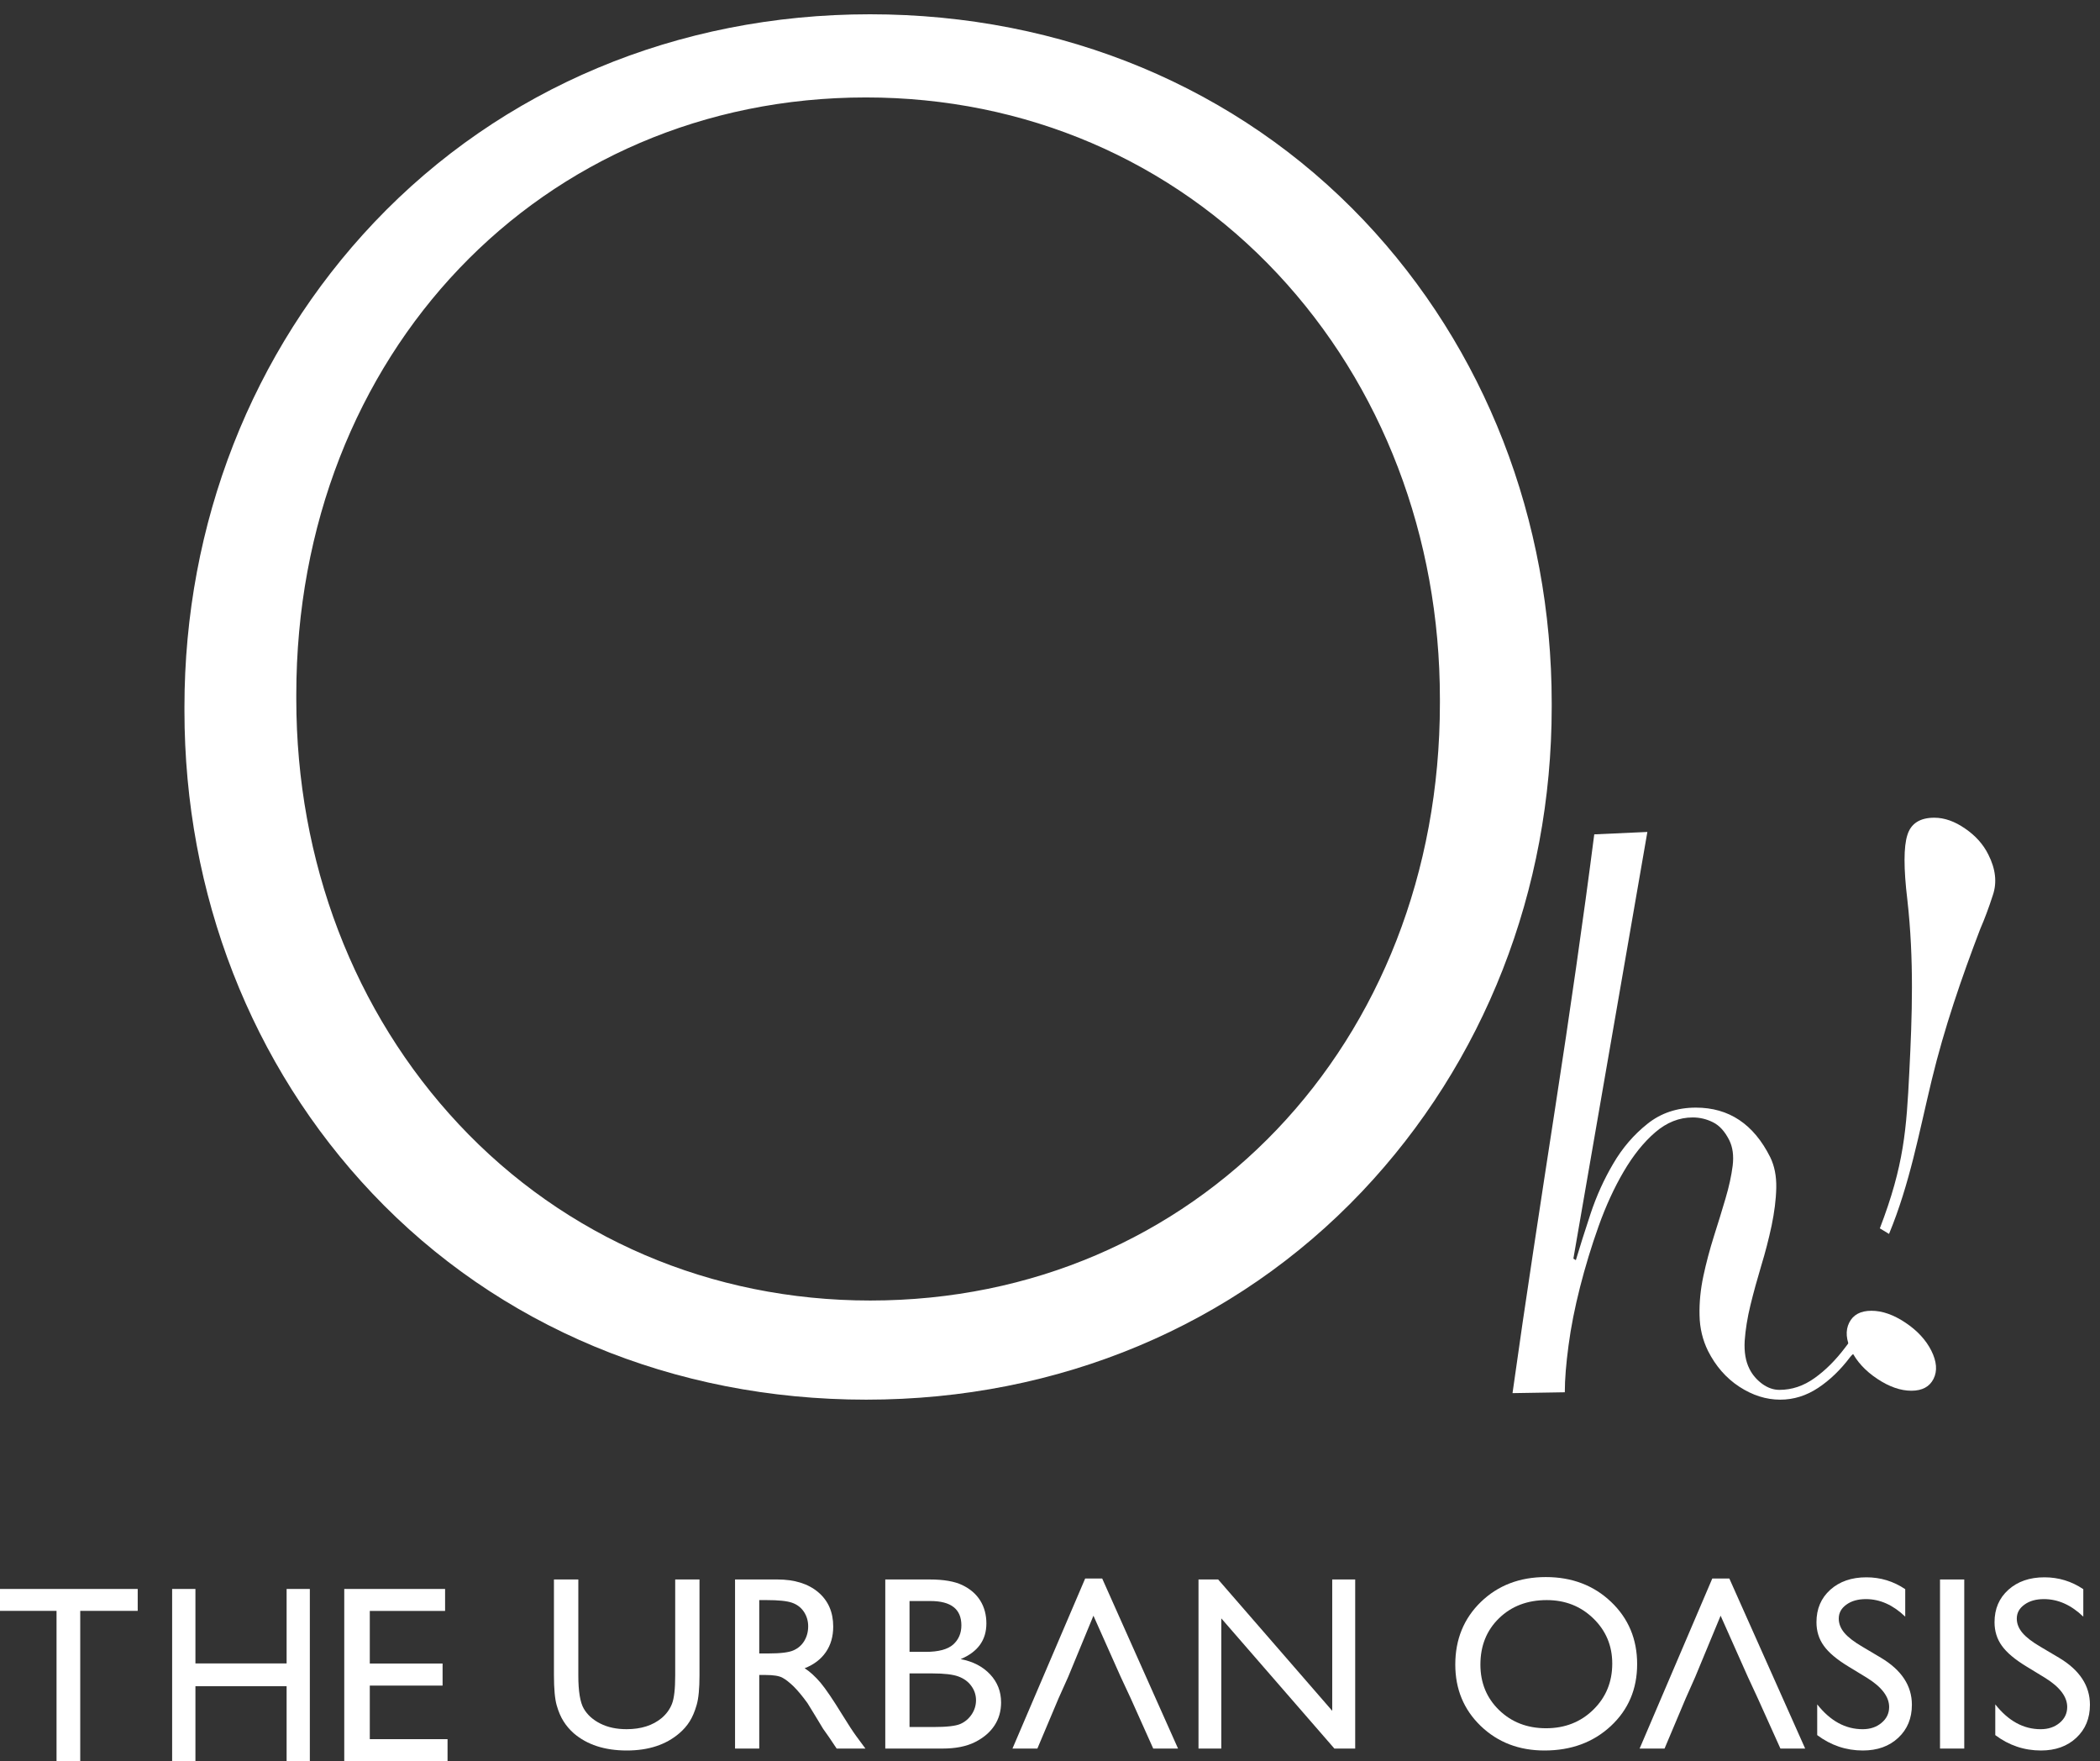 <?xml version="1.0" encoding="UTF-8"?>
<svg width="130px" height="109px" viewBox="0 0 130 109" version="1.1" xmlns="http://www.w3.org/2000/svg" xmlns:xlink="http://www.w3.org/1999/xlink">
    <rect x="0" y="0" width="130" height="109" fill="#333333" stroke="none"/>
    <!-- Generator: Sketch 49.1 (51147) - http://www.bohemiancoding.com/sketch -->
    <title>oh</title>
    <desc>Created with Sketch.</desc>
    <defs></defs>
    <g id="Page-1" stroke="none" stroke-width="1" fill="none" fill-rule="evenodd">
        <g id="New-Hotspot-oh" transform="translate(-655, -67)" fill="#FFFFFF" fill-rule="nonzero">
            <g id="oh" transform="translate(655, 67.311)">
                <polygon id="Fill-2" points="0 98.033 8.525 98.033 8.525 99.389 4.967 99.389 4.967 108.689 3.5 108.689 3.5 99.389 0 99.389"></polygon>
                <polygon id="Fill-3" points="17.743 98.033 19.18 98.033 19.18 108.689 17.743 108.689 17.743 104.052 12.098 104.052 12.098 108.689 10.656 108.689 10.656 98.033 12.098 98.033 12.098 102.642 17.743 102.642"></polygon>
                <polygon id="Fill-4" points="21.311 98.033 27.553 98.033 27.553 99.393 22.892 99.393 22.892 102.648 27.398 102.648 27.398 104.014 22.892 104.014 22.892 107.329 27.705 107.329 27.705 108.689 21.311 108.689"></polygon>
                <g id="Group-27" transform="translate(10.656, 0)">
                    <path d="M31.142,97.446 L32.646,97.446 L32.646,103.387 C32.646,104.192 32.59,104.798 32.471,105.209 C32.355,105.615 32.209,105.959 32.038,106.23 C31.866,106.504 31.653,106.746 31.402,106.96 C30.574,107.675 29.488,108.031 28.148,108.031 C26.787,108.031 25.69,107.677 24.865,106.968 C24.615,106.746 24.405,106.504 24.234,106.23 C24.059,105.959 23.916,105.623 23.805,105.231 C23.693,104.836 23.636,104.215 23.636,103.373 L23.636,97.446 L25.145,97.446 L25.145,103.387 C25.145,104.37 25.259,105.055 25.482,105.44 C25.706,105.825 26.048,106.134 26.509,106.365 C26.968,106.597 27.51,106.712 28.133,106.712 C29.023,106.712 29.752,106.482 30.309,106.019 C30.604,105.766 30.815,105.472 30.946,105.134 C31.077,104.794 31.142,104.213 31.142,103.387 L31.142,97.446 Z" id="Fill-5"></path>
                    <path d="M36.797,98.722 L36.345,98.722 L36.345,102.025 L36.916,102.025 C37.674,102.025 38.196,101.959 38.476,101.828 C38.76,101.7 38.983,101.504 39.138,101.24 C39.294,100.979 39.374,100.68 39.374,100.344 C39.374,100.016 39.287,99.717 39.113,99.451 C38.936,99.183 38.69,98.995 38.372,98.884 C38.055,98.774 37.528,98.722 36.797,98.722 Z M34.847,107.911 L34.847,97.446 L37.469,97.446 C38.529,97.446 39.371,97.709 39.992,98.231 C40.614,98.757 40.924,99.467 40.924,100.36 C40.924,100.969 40.775,101.497 40.468,101.943 C40.162,102.385 39.724,102.719 39.156,102.939 C39.489,103.157 39.819,103.458 40.139,103.835 C40.457,104.216 40.909,104.878 41.487,105.821 C41.854,106.418 42.146,106.864 42.365,107.162 L42.918,107.911 L41.137,107.911 L40.677,107.224 C40.661,107.198 40.632,107.155 40.587,107.096 L40.296,106.684 L39.833,105.917 L39.332,105.101 C39.022,104.671 38.738,104.33 38.48,104.073 C38.222,103.822 37.987,103.638 37.781,103.526 C37.574,103.413 37.224,103.357 36.737,103.357 L36.345,103.357 L36.345,107.911 L34.847,107.911 Z" id="Fill-7"></path>
                    <path d="M47.049,103.26 L45.648,103.26 L45.648,106.578 L47.123,106.578 C47.945,106.578 48.502,106.516 48.793,106.389 C49.085,106.262 49.319,106.061 49.5,105.791 C49.676,105.523 49.764,105.231 49.764,104.921 C49.764,104.604 49.672,104.312 49.481,104.048 C49.297,103.783 49.028,103.584 48.686,103.454 C48.339,103.323 47.795,103.26 47.049,103.26 M46.938,98.78 L45.648,98.78 L45.648,101.926 L46.646,101.926 C47.445,101.926 48.013,101.773 48.353,101.47 C48.689,101.166 48.858,100.77 48.858,100.284 C48.858,99.28 48.218,98.78 46.938,98.78 M47.695,107.911 L44.147,107.911 L44.147,97.446 L46.892,97.446 C47.76,97.446 48.432,97.561 48.916,97.794 C49.403,98.028 49.772,98.347 50.026,98.752 C50.279,99.16 50.406,99.632 50.406,100.165 C50.406,101.195 49.877,101.931 48.813,102.375 C49.579,102.521 50.183,102.835 50.638,103.32 C51.092,103.805 51.316,104.383 51.316,105.057 C51.316,105.591 51.181,106.069 50.904,106.488 C50.628,106.907 50.224,107.25 49.694,107.515 C49.16,107.781 48.494,107.911 47.695,107.911" id="Fill-9"></path>
                    <polygon id="Fill-11" points="71.815 97.446 73.237 97.446 73.237 107.911 71.949 107.911 64.948 99.853 64.948 107.911 63.537 107.911 63.537 97.446 64.754 97.446 71.815 105.575"></polygon>
                    <path d="M85.096,98.722 C83.902,98.722 82.914,99.095 82.142,99.845 C81.373,100.592 80.988,101.55 80.988,102.713 C80.988,103.841 81.373,104.781 82.145,105.53 C82.918,106.28 83.89,106.654 85.051,106.654 C86.221,106.654 87.196,106.271 87.976,105.507 C88.757,104.743 89.15,103.792 89.15,102.652 C89.15,101.544 88.757,100.61 87.976,99.855 C87.196,99.099 86.235,98.722 85.096,98.722 M85.037,97.297 C86.655,97.297 88.003,97.81 89.078,98.833 C90.153,99.856 90.691,101.14 90.691,102.683 C90.691,104.227 90.149,105.504 89.063,106.516 C87.976,107.526 86.609,108.031 84.955,108.031 C83.379,108.031 82.064,107.526 81.011,106.516 C79.96,105.504 79.433,104.236 79.433,102.713 C79.433,101.151 79.964,99.856 81.02,98.833 C82.082,97.81 83.419,97.297 85.037,97.297" id="Fill-13"></path>
                    <polygon id="Fill-15" points="97.545 103.476 95.858 99.688 94.288 103.476 93.696 104.809 92.388 107.91 90.845 107.91 95.343 97.386 96.398 97.386 101.092 107.91 99.56 107.91 98.163 104.809"></polygon>
                    <polygon id="Fill-17" points="58.722 103.476 57.033 99.688 55.469 103.476 54.871 104.809 53.563 107.91 52.021 107.91 56.522 97.386 57.575 97.386 62.27 107.91 60.734 107.91 59.344 104.809"></polygon>
                    <path d="M104.912,103.529 L103.772,102.834 C103.055,102.4 102.547,101.973 102.245,101.548 C101.941,101.126 101.792,100.64 101.792,100.091 C101.792,99.266 102.076,98.597 102.648,98.082 C103.223,97.569 103.966,97.312 104.882,97.312 C105.757,97.312 106.56,97.556 107.287,98.047 L107.287,99.747 C106.533,99.023 105.723,98.661 104.852,98.661 C104.364,98.661 103.96,98.773 103.646,99.001 C103.329,99.227 103.172,99.516 103.172,99.868 C103.172,100.184 103.289,100.475 103.519,100.75 C103.75,101.024 104.125,101.312 104.64,101.612 L105.781,102.289 C107.058,103.051 107.699,104.021 107.699,105.201 C107.699,106.039 107.418,106.719 106.855,107.245 C106.295,107.77 105.562,108.031 104.662,108.031 C103.63,108.031 102.686,107.714 101.838,107.079 L101.838,105.176 C102.648,106.201 103.581,106.713 104.651,106.713 C105.117,106.713 105.509,106.583 105.819,106.32 C106.134,106.06 106.291,105.733 106.291,105.339 C106.291,104.703 105.83,104.097 104.912,103.529" id="Fill-19"></path>
                    <polygon id="Fill-21" points="109.44 107.911 110.941 107.911 110.941 97.446 109.44 97.446"></polygon>
                    <path d="M115.935,103.529 L114.795,102.834 C114.078,102.4 113.571,101.973 113.268,101.548 C112.964,101.126 112.815,100.64 112.815,100.091 C112.815,99.266 113.099,98.597 113.674,98.082 C114.246,97.569 114.989,97.312 115.905,97.312 C116.78,97.312 117.583,97.556 118.31,98.047 L118.31,99.747 C117.556,99.023 116.746,98.661 115.871,98.661 C115.383,98.661 114.983,98.773 114.669,99.001 C114.351,99.227 114.193,99.516 114.193,99.868 C114.193,100.184 114.312,100.475 114.542,100.75 C114.773,101.024 115.146,101.312 115.661,101.612 L116.804,102.289 C118.082,103.051 118.721,104.021 118.721,105.201 C118.721,106.039 118.441,106.719 117.877,107.245 C117.318,107.77 116.585,108.031 115.689,108.031 C114.649,108.031 113.709,107.714 112.861,107.079 L112.861,105.176 C113.671,106.201 114.604,106.713 115.671,106.713 C116.14,106.713 116.532,106.583 116.846,106.32 C117.157,106.06 117.314,105.733 117.314,105.339 C117.314,104.703 116.853,104.097 115.935,103.529" id="Fill-23"></path>
                    <path d="M78.481,42.949 L78.481,43.211 C78.481,64.287 63.321,80.181 43.217,80.181 C33.374,80.181 24.327,76.305 17.743,69.27 C11.257,62.342 7.686,52.996 7.686,42.949 L7.686,42.685 C7.686,21.612 22.849,5.72 42.952,5.72 C52.794,5.72 61.844,9.595 68.426,16.63 C74.906,23.556 78.481,32.901 78.481,42.949 M43.199,0.573 C31.28,0.573 20.384,5.147 12.509,13.451 C4.937,21.442 0.762,32.093 0.762,43.445 L0.762,43.676 C0.762,55.026 4.898,65.64 12.397,73.557 C20.193,81.787 31.047,86.317 42.968,86.317 C54.89,86.317 65.787,81.74 73.655,73.442 C81.229,65.446 85.402,54.796 85.402,43.445 L85.402,43.211 C85.402,31.861 81.272,21.248 73.774,13.331 C65.975,5.107 55.118,0.573 43.199,0.573" id="Fill-24"></path>
                    <path d="M105.696,82.865 C105.199,83.851 104.478,82.893 103.88,83.677 C103.284,84.468 102.626,85.103 101.898,85.586 C101.169,86.071 100.384,86.317 99.548,86.317 C98.674,86.317 97.833,86.048 97.012,85.514 C96.194,84.977 95.552,84.238 95.08,83.304 C94.749,82.634 94.568,81.9 94.554,81.094 C94.534,80.292 94.618,79.479 94.792,78.661 C94.968,77.839 95.186,77.023 95.444,76.203 C95.705,75.38 95.947,74.602 96.161,73.868 C96.38,73.13 96.527,72.451 96.605,71.836 C96.68,71.215 96.609,70.691 96.392,70.254 C96.12,69.717 95.79,69.348 95.386,69.149 C94.983,68.947 94.565,68.85 94.131,68.85 C93.296,68.85 92.522,69.157 91.808,69.772 C91.091,70.39 90.445,71.198 89.856,72.203 C89.27,73.202 88.751,74.33 88.305,75.581 C87.857,76.832 87.478,78.09 87.154,79.356 C86.832,80.624 86.593,81.825 86.444,82.96 C86.291,84.095 86.213,85.062 86.213,85.86 L82.976,85.913 C83.38,83.035 83.807,80.109 84.26,77.13 C84.712,74.151 85.162,71.19 85.619,68.242 C86.075,65.3 86.506,62.398 86.916,59.539 C87.327,56.678 87.7,53.942 88.036,51.329 L91.324,51.18 L86.744,77.586 L86.897,77.683 C87.148,76.848 87.45,75.883 87.812,74.795 C88.175,73.707 88.637,72.682 89.212,71.708 C89.777,70.739 90.482,69.919 91.324,69.249 C92.157,68.579 93.163,68.242 94.329,68.242 C96.377,68.242 97.905,69.265 98.927,71.306 C99.192,71.843 99.319,72.48 99.303,73.214 C99.287,73.953 99.184,74.729 99.015,75.547 C98.839,76.369 98.626,77.198 98.371,78.033 C98.121,78.87 97.897,79.681 97.706,80.463 C97.513,81.255 97.396,81.989 97.348,82.678 C97.31,83.364 97.405,83.94 97.642,84.408 C97.823,84.778 98.093,85.085 98.431,85.338 C98.774,85.586 99.13,85.711 99.496,85.711 C100.27,85.711 100.992,85.469 101.668,84.985 C102.351,84.502 102.985,83.866 103.578,83.079 C104.175,82.292 104.313,82.039 105.528,82.278" id="Fill-25"></path>
                    <path d="M105.715,75.715 C107.22,71.796 107.363,69.567 107.54,66.028 C107.716,62.566 107.837,59.089 107.419,55.386 C107.182,53.423 107.189,52.084 107.419,51.373 C107.635,50.661 108.195,50.299 109.087,50.299 C109.712,50.299 110.349,50.523 110.991,50.969 C111.646,51.415 112.12,51.951 112.431,52.579 C112.883,53.467 112.976,54.306 112.714,55.083 C112.461,55.866 112.199,56.57 111.927,57.192 C110.769,60.225 109.708,63.304 108.928,66.529 C108.132,69.833 107.569,72.953 106.284,76.059 L105.715,75.715 Z M107.301,81.553 C108.034,82.042 108.569,82.621 108.905,83.289 C109.236,83.955 109.286,84.54 109.039,85.029 C108.794,85.517 108.338,85.764 107.665,85.764 C107.001,85.764 106.291,85.517 105.558,85.029 C104.821,84.54 104.284,83.955 103.953,83.289 C103.619,82.621 103.575,82.042 103.818,81.553 C104.063,81.06 104.524,80.815 105.192,80.815 C105.864,80.815 106.564,81.06 107.301,81.553 Z" id="Fill-26"></path>
                </g>
            </g>
        </g>
    </g>
</svg>
